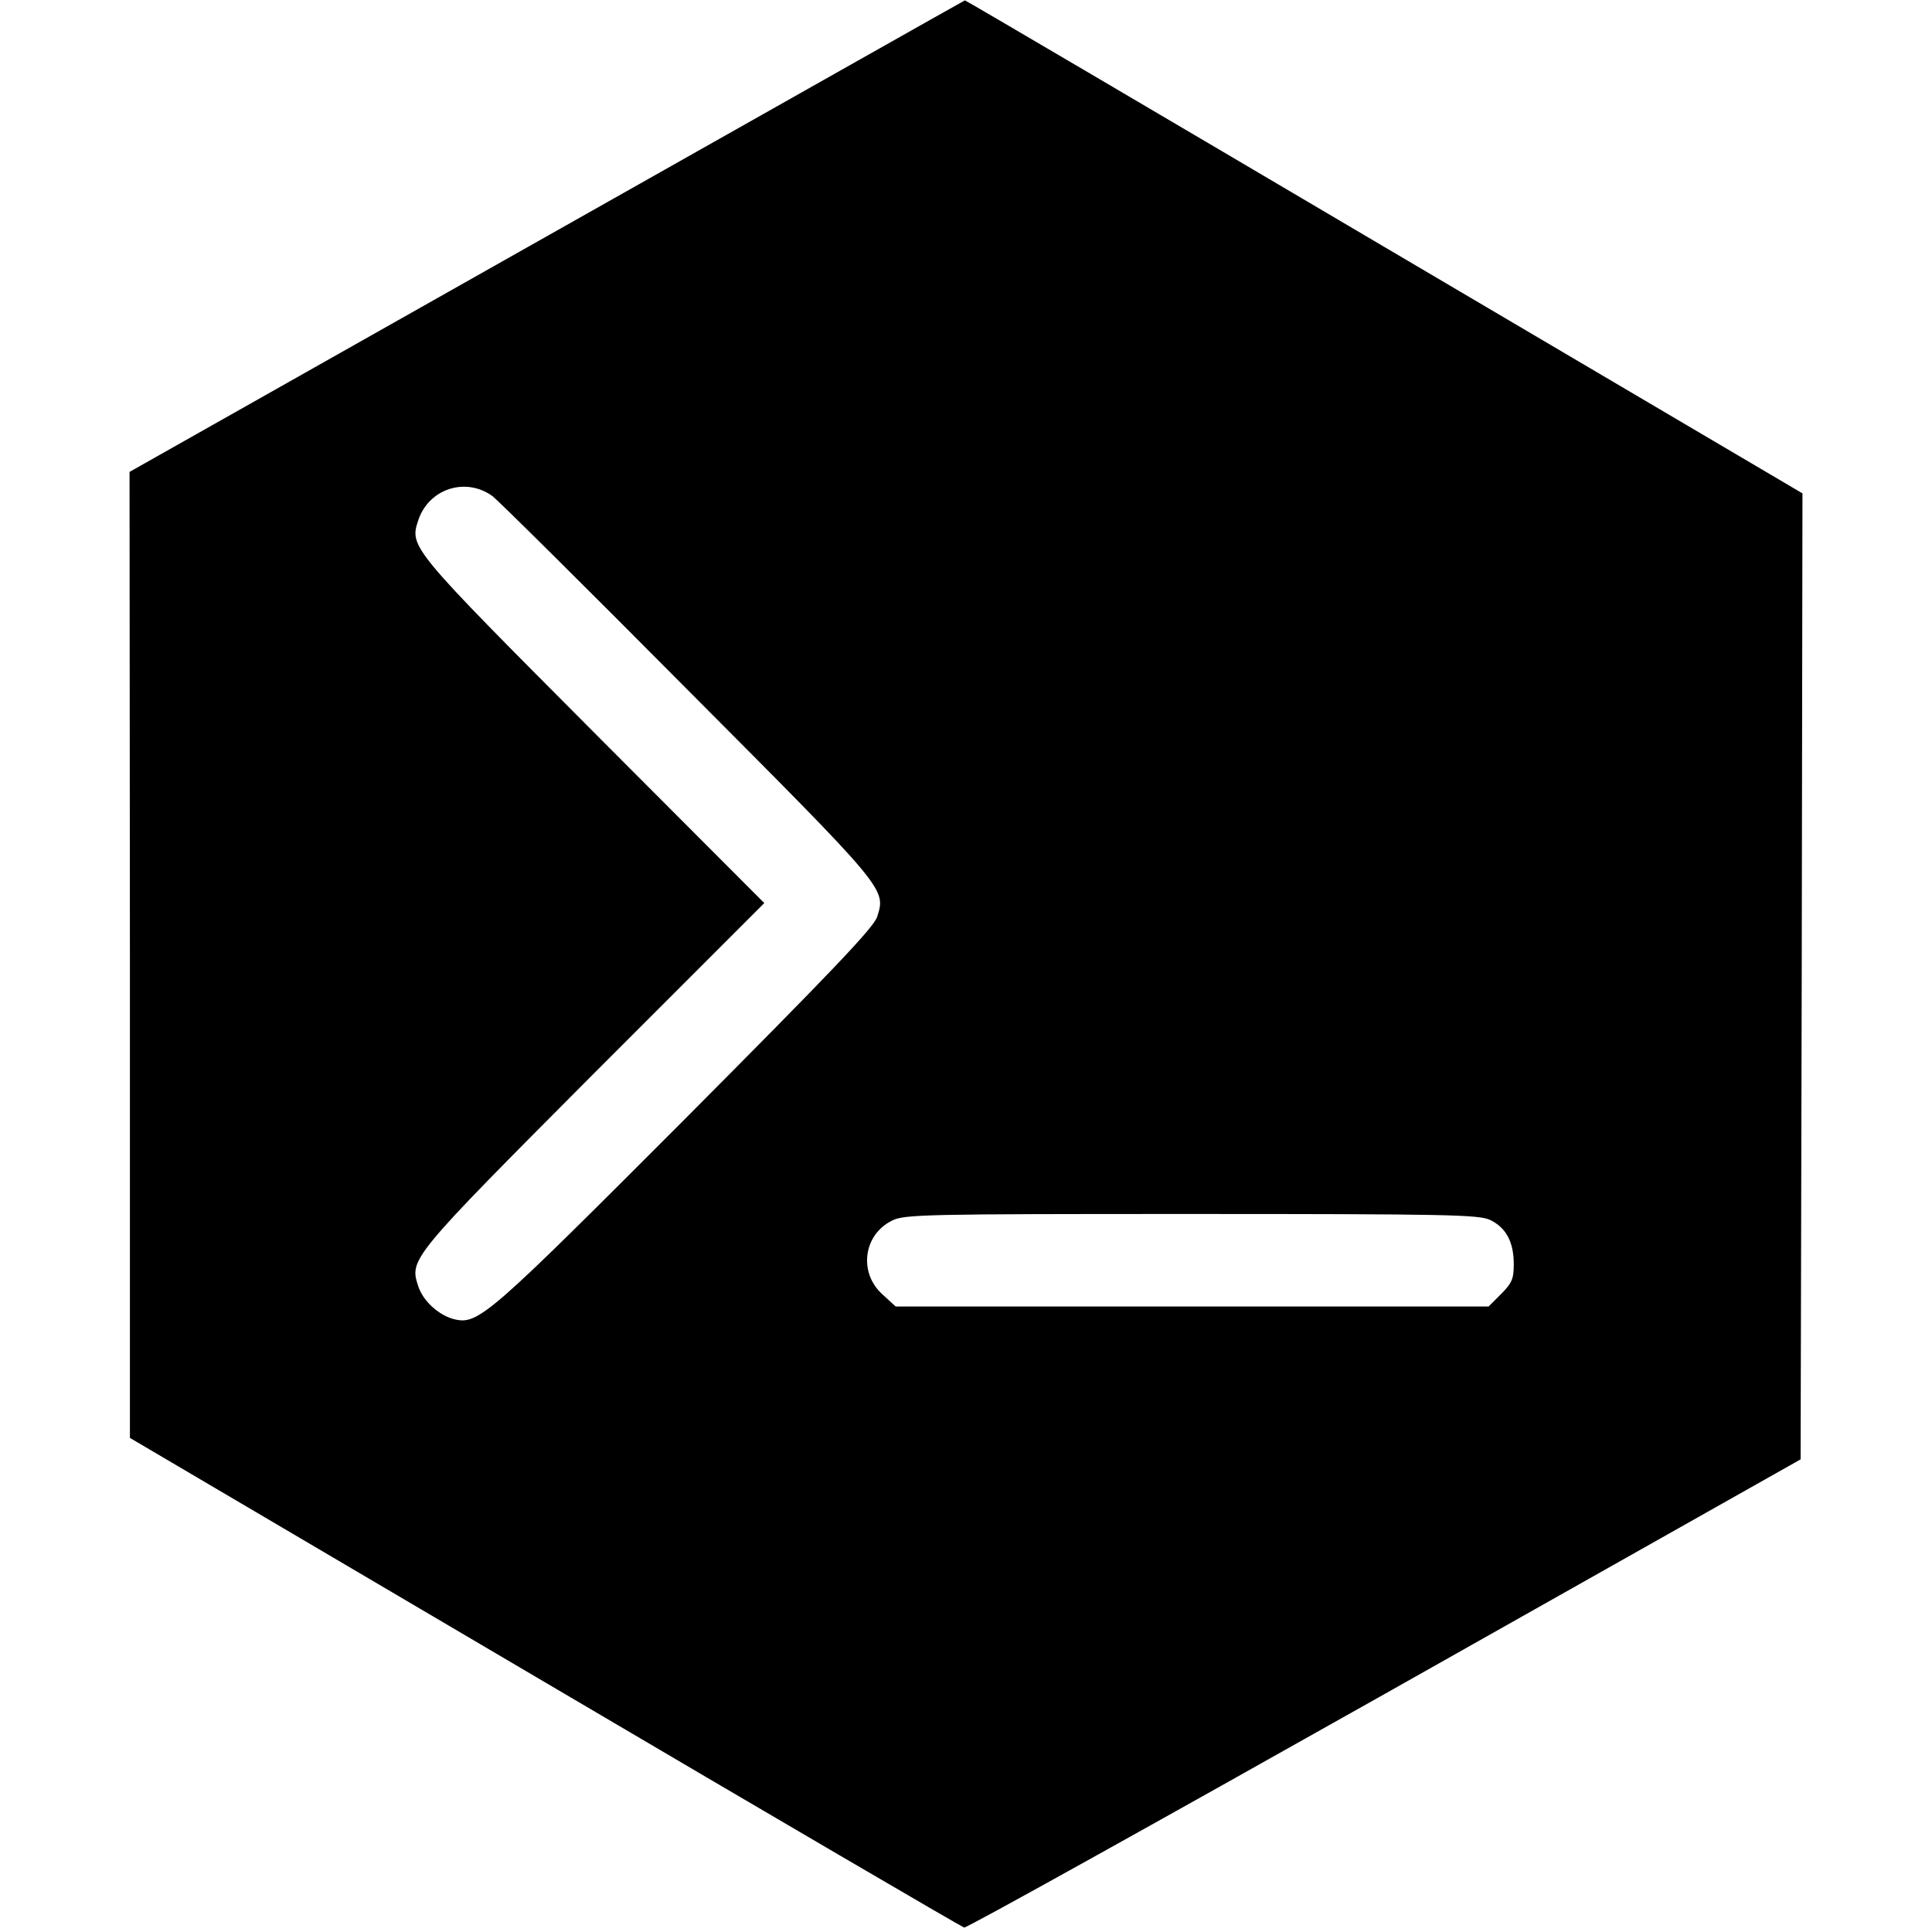 <?xml version="1.0" standalone="no"?>
<!DOCTYPE svg PUBLIC "-//W3C//DTD SVG 20010904//EN"
 "http://www.w3.org/TR/2001/REC-SVG-20010904/DTD/svg10.dtd">
<svg version="1.0" xmlns="http://www.w3.org/2000/svg"
 width="522pt" height="522pt" viewBox="0 0 522 522"
 preserveAspectRatio="xMidYMid meet">
<g transform="translate(0,522) scale(0.1,-0.1)"
fill="#000000" stroke="none">
<path d="M1478 4582 l-1128 -637 1 -1305 0 -1305 1121 -660 c616 -363 1126
-661 1133 -663 6 -2 518 283 1136 631 l1124 634 3 1305 2 1305 -1130 666
c-622 367 -1132 667 -1133 666 -1 0 -509 -287 -1129 -637z m-148 -702 c14 -10
251 -245 526 -522 541 -543 538 -539 514 -615 -10 -30 -122 -147 -519 -546
-526 -527 -558 -556 -621 -542 -42 9 -87 49 -100 90 -24 73 -22 76 473 573
l462 462 -462 463 c-493 495 -497 499 -473 571 28 85 127 118 200 66z m2696
-1956 c43 -21 64 -59 64 -120 0 -39 -5 -51 -34 -80 l-34 -34 -801 0 -801 0
-36 33 c-65 59 -51 161 26 199 32 17 92 18 808 18 696 0 777 -2 808 -16z"/>
</g>
</svg>
